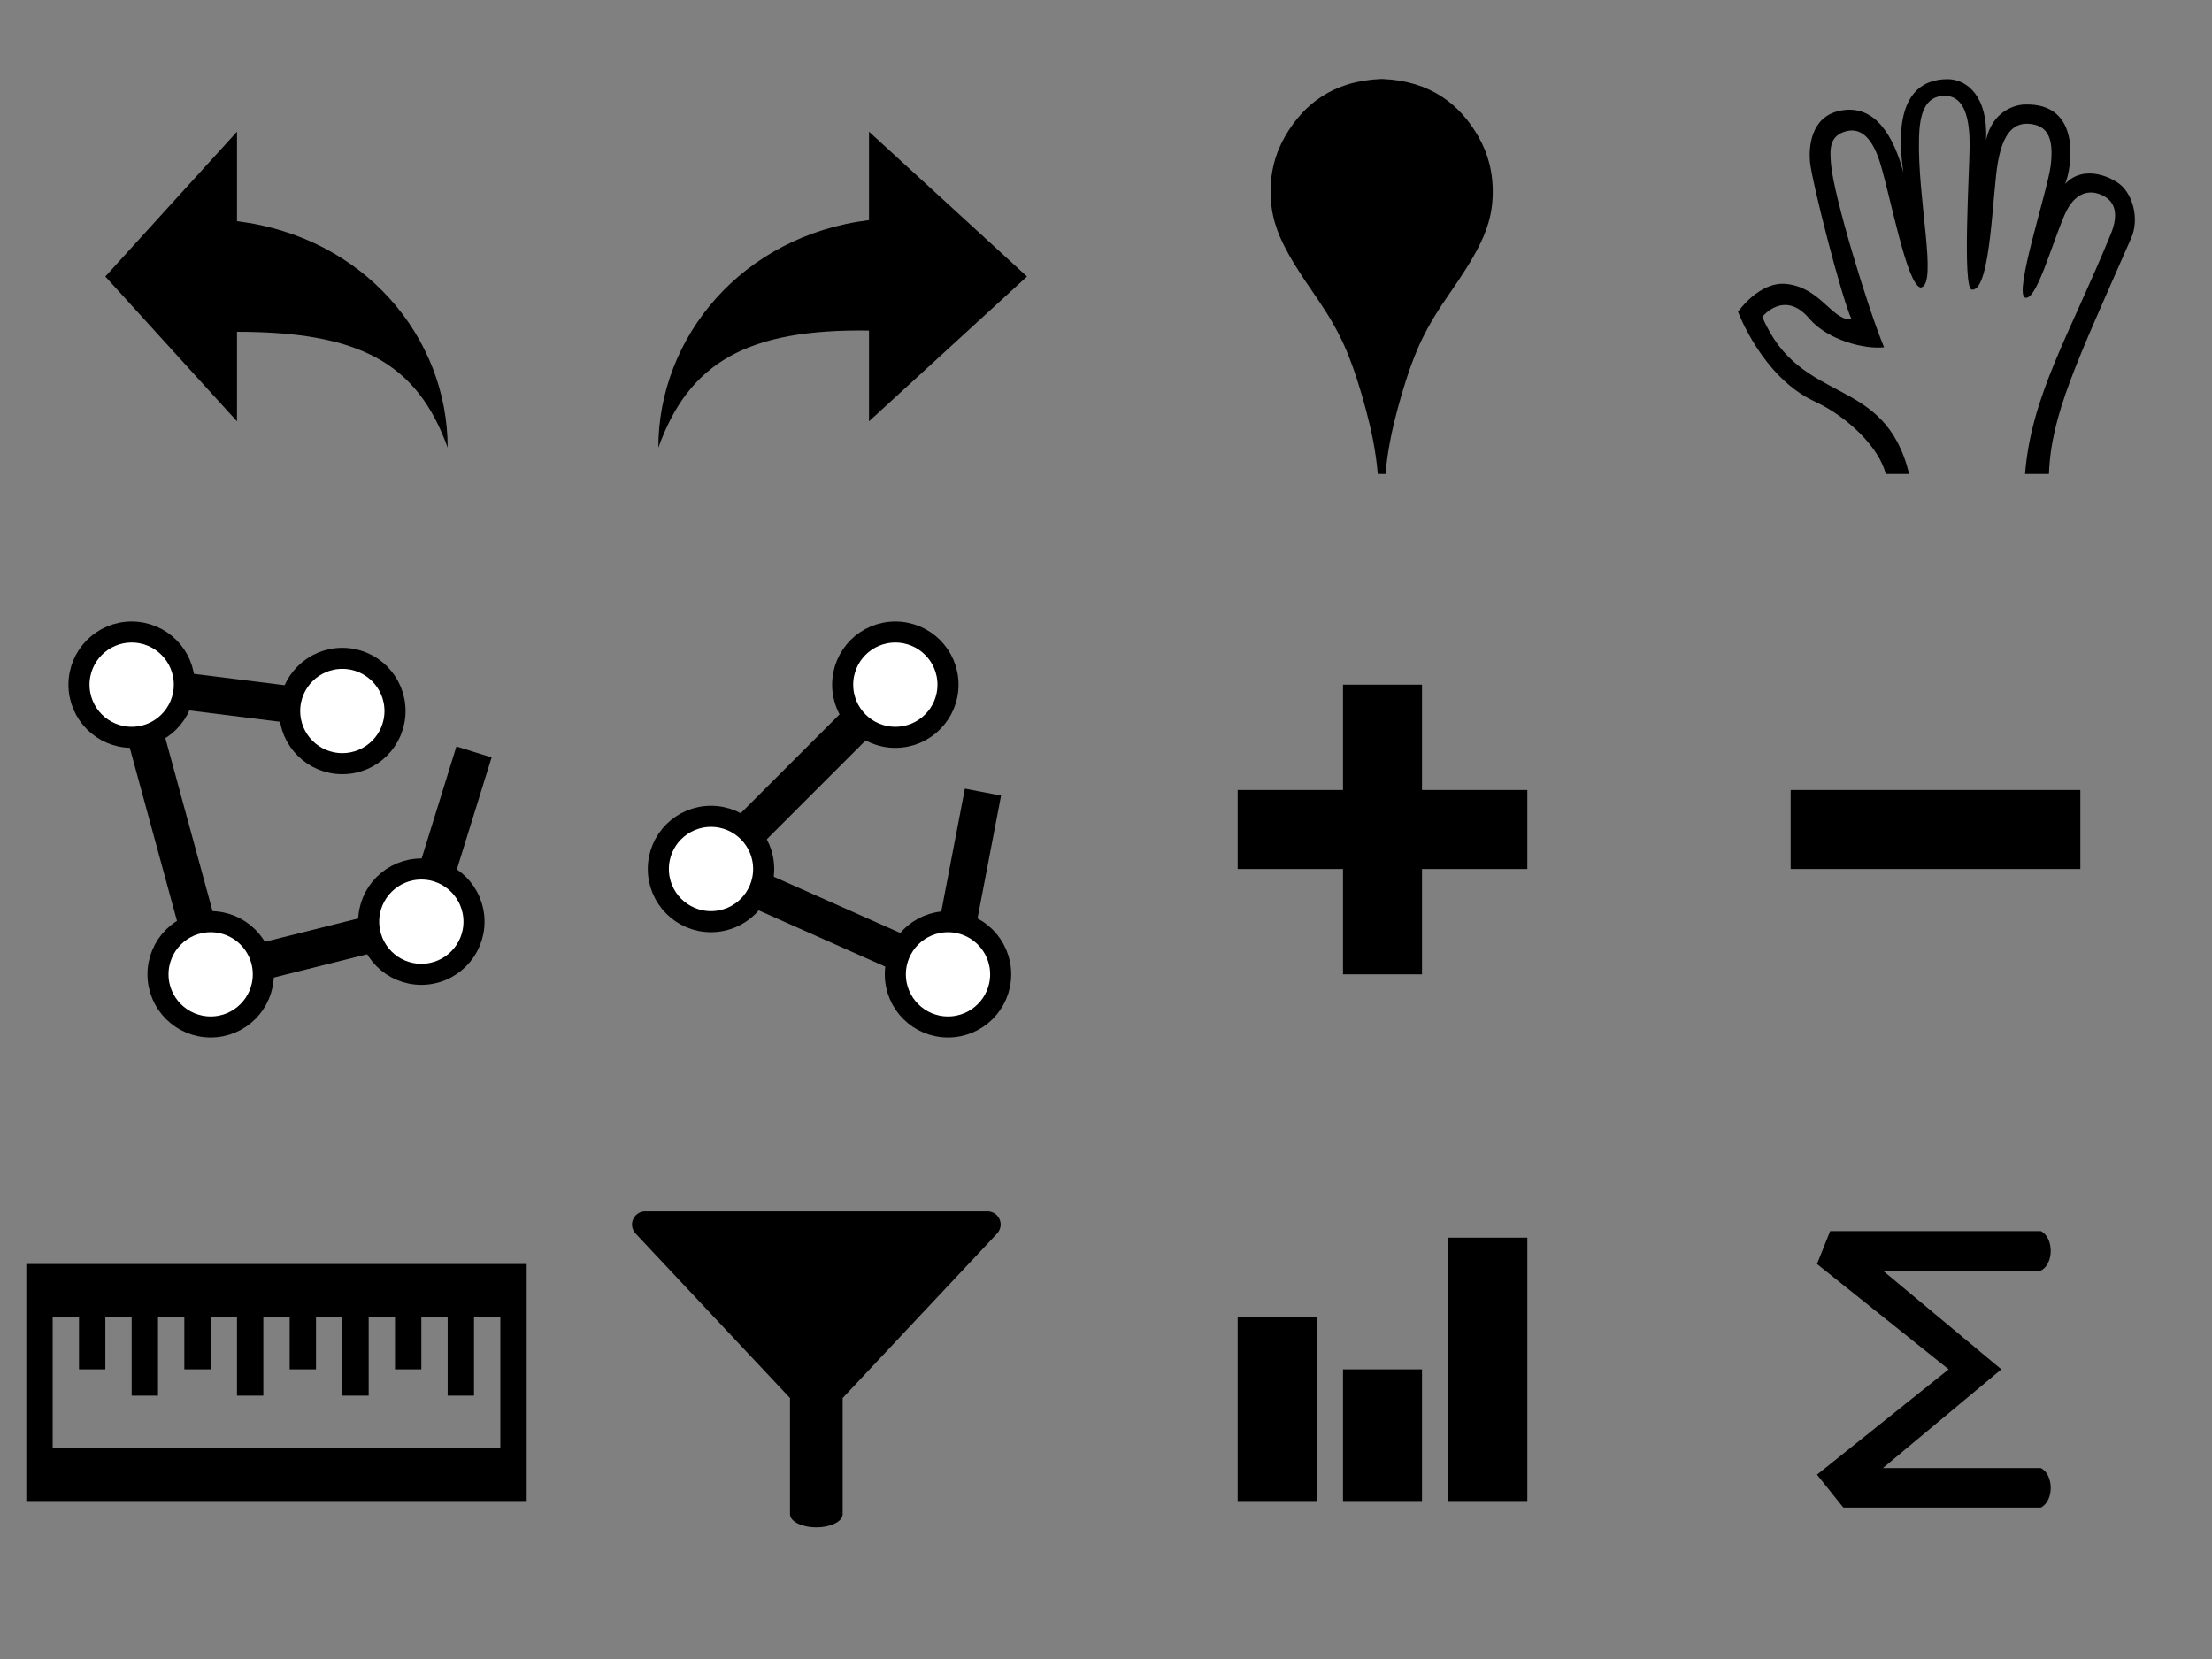 <?xml version="1.0" encoding="utf-8"?>
<!DOCTYPE svg PUBLIC "-//W3C//DTD SVG 1.1//EN" "http://www.w3.org/Graphics/SVG/1.1/DTD/svg11.dtd">
<svg version="1.1" xmlns="http://www.w3.org/2000/svg" xmlns:xlink="http://www.w3.org/1999/xlink" x="0px" y="0px"
	 width="84px" height="63px" viewBox="0 0 84 63" enable-background="new 0 0 84 63" xml:space="preserve">
<rect x="0" y="0" width="84" height="63" fill="#808080" stroke="none"/>
<g id="Infowindow">
</g>
<g id="Table">
</g>
<g id="Toolbar">
	<g id="Ruler">
		<rect y="42" fill="none" width="21" height="21"/>
		<path opacity="0.5" fill="none" stroke="#000000" stroke-miterlimit="10" d="M4.5,50"/>
		<line fill="none" stroke="#000000" stroke-miterlimit="10" x1="3.5" y1="49" x2="3.5" y2="52"/>
		<line fill="none" stroke="#000000" stroke-miterlimit="10" x1="5.5" y1="49" x2="5.5" y2="53"/>
		<line fill="none" stroke="#000000" stroke-miterlimit="10" x1="7.5" y1="49" x2="7.5" y2="52"/>
		<line fill="none" stroke="#000000" stroke-miterlimit="10" x1="9.5" y1="49" x2="9.5" y2="53"/>
		<line fill="none" stroke="#000000" stroke-miterlimit="10" x1="11.5" y1="49" x2="11.5" y2="52"/>
		<line fill="none" stroke="#000000" stroke-miterlimit="10" x1="13.5" y1="49" x2="13.5" y2="53"/>
		<line fill="none" stroke="#000000" stroke-miterlimit="10" x1="15.5" y1="49" x2="15.5" y2="52"/>
		<path d="M1,48v7v2h19v-2v-7H1z M2,55v-5h17v5H2z"/>
		<line fill="none" stroke="#000000" stroke-miterlimit="10" x1="17.5" y1="49" x2="17.5" y2="53"/>
	</g>
	<g id="Zoom_out">
		<rect x="68" y="30" width="11" height="3"/>
		<rect x="63" y="21" fill="none" width="21" height="21"/>
	</g>
	<g id="Zoom_in">
		<polygon points="58,30 54,30 54,26 51,26 51,30 47,30 47,33 51,33 51,37 54,37 54,33 58,33 		"/>
		<rect x="42" y="21" fill="none" width="21" height="21"/>
	</g>
	<g id="Poly_tool_three">
		<rect x="21" y="21" fill="none" width="21" height="21"/>
		<polyline fill="none" stroke="#000000" stroke-width="1.4" stroke-miterlimit="10" points="34,26 27,33 36,37 37.328,30.08 		"/>
		<circle fill="#FFFFFF" stroke="#000000" stroke-width="0.8" stroke-miterlimit="10" cx="34" cy="26" r="2"/>
		<circle fill="#FFFFFF" stroke="#000000" stroke-width="0.8" stroke-miterlimit="10" cx="27" cy="33" r="2"/>
		<circle fill="#FFFFFF" stroke="#000000" stroke-width="0.8" stroke-miterlimit="10" cx="36" cy="37" r="2"/>
	</g>
	<g id="Poly_tool_four">
		<polyline fill="none" stroke="#000000" stroke-width="1.4" stroke-miterlimit="10" points="13,27 5,26 8,37 16,35 18,28.555 		"/>
		<circle fill="#FFFFFF" stroke="#000000" stroke-width="0.8" stroke-miterlimit="10" cx="5" cy="26" r="2"/>
		<circle fill="#FFFFFF" stroke="#000000" stroke-width="0.8" stroke-miterlimit="10" cx="13" cy="27" r="2"/>
		<circle fill="#FFFFFF" stroke="#000000" stroke-width="0.8" stroke-miterlimit="10" cx="8" cy="37" r="2"/>
		<circle fill="#FFFFFF" stroke="#000000" stroke-width="0.8" stroke-miterlimit="10" cx="16" cy="35" r="2"/>
		<rect y="21" fill="none" width="21" height="21"/>
	</g>
	<g id="Pan_tool">
		<rect x="63" fill="none" width="21" height="21"/>
		<path d="M71.609,18H72.5c-0.938-3.828-4.127-2.54-5.578-5.969c0,0,0.833-1.052,1.781,0.062c0.717,0.843,2.145,1.18,2.844,1.094
			c-0.587-1.392-1.922-5.75-2.016-6.969c-0.041-0.531-0.078-1.062,0.578-1.234c0.638-0.167,1.045,0.4,1.297,1.234
			c0.406,1.344,1,4.563,1.522,4.7c0.011,0.003,0.021-0.001,0.03-0.004c0.624-0.165-0.147-3.336-0.084-5.68
			c0.023-0.869,0.204-1.61,1-1.594c0.75,0.016,0.922,0.915,0.922,1.859c0,0.907-0.288,5.5,0.087,5.5c0.007,0,0.013,0,0.019,0
			c0.71,0,0.758-3.754,0.973-4.875c0.151-0.793,0.441-1.478,1.172-1.422c0.698,0.054,0.954,0.513,0.828,1.578
			c-0.112,0.946-1.422,4.875-0.971,5.023c0.414,0.136,0.987-1.946,1.486-3.117c0.406-0.953,0.991-0.93,1.297-0.828
			c0.668,0.223,0.777,0.777,0.469,1.531C78.594,12.703,77.138,15.008,76.9,18h0.908c0.082-2.25,1.035-4.203,3.124-8.96
			c0.277-0.631,0.125-1.474-0.323-1.946c-0.297-0.312-1.438-0.906-2.188-0.109c0.234-0.531,0.694-3.098-1.547-3.016
			c-0.401,0.015-1.219,0.281-1.453,1.344c0.078-1.641-0.717-2.307-1.462-2.307c-0.891,0-2.132,0.479-1.679,3.542
			c-0.344-1.281-1.031-2.625-2.406-2.344c-1.133,0.231-1.188,1.422-1.141,1.938c0.066,0.728,1.172,5.078,1.578,5.984
			c-0.734,0.062-1.172-1.214-2.484-1.344C66.807,10.68,66,11.838,66,11.838s0.922,2.49,2.916,3.409
			C70.162,15.822,71.369,17,71.609,18z"/>
	</g>
	<g id="Pin_tool">
		<rect x="42" fill="none" width="21" height="21"/>
		<path id="pin-fill_2_" d="M52.321,18c-0.074-0.885-0.25-1.696-0.456-2.461c-0.206-0.767-0.434-1.5-0.719-2.19
			c-0.284-0.683-0.643-1.295-1.031-1.873c-0.395-0.585-0.8-1.149-1.146-1.763c-0.35-0.62-0.668-1.295-0.713-2.197
			c-0.049-0.961,0.19-1.728,0.551-2.351C49.51,3.956,50.618,3.078,52.423,3h0.091c1.805,0.078,2.914,0.956,3.615,2.166
			c0.361,0.623,0.6,1.39,0.552,2.351c-0.045,0.902-0.364,1.577-0.713,2.197c-0.347,0.614-0.751,1.177-1.146,1.763
			c-0.391,0.578-0.749,1.189-1.032,1.873c-0.285,0.69-0.513,1.424-0.72,2.19c-0.205,0.765-0.381,1.576-0.455,2.461H52.321z"/>
	</g>
	<g id="Redo_arrow">
		<rect x="21" fill="none" width="21" height="21"/>
		<path d="M33,12.553c-4.607-0.068-6.837,1.203-8,4.447c0-4.188,3.168-8.043,8-8.641V5l6,5.5L33,16V12.553z"/>
	</g>
	<g id="Undo_arrow">
		<path d="M9,8.4V5l-5,5.5L9,16v-3.4c4.607,0,6.837,1.156,8,4.4C17,12.812,13.832,8.998,9,8.4z"/>
		<rect fill="none" width="21" height="21"/>
	</g>
</g>
<g id="Legend_panel">
</g>
<g id="App">
	<rect x="21" y="42" fill="#4387FD" fill-opacity="0" width="21" height="21"/>
	<path d="M37.5,46h-13c-0.276,0-0.5,0.224-0.5,0.5c0,0.138,0.056,0.263,0.146,0.354L30,53.09v4.41c0,0.276,0.447,0.5,1,0.5
		s1-0.224,1-0.5v-4.41l5.854-6.236C37.944,46.763,38,46.638,38,46.5C38,46.224,37.776,46,37.5,46z"/>
	<rect x="47" y="50" width="3" height="7"/>
	<rect x="51" y="52" width="3" height="5"/>
	<rect x="55" y="47" width="3" height="10"/>
	<rect x="42" y="42" fill="#4387FD" fill-opacity="0" width="21" height="21"/>
	<g>
		<path d="M77.5,46.75h-8L69,48l5,4l-5,4l1,1.25h7.5C78,57,78,56,77.5,55.75h-6L76,52l-4.5-3.75h6C78,48,78,47,77.5,46.75z"/>
		<rect x="63" y="42" opacity="0.4" fill="none" width="21" height="21"/>
	</g>
</g>
</svg>
